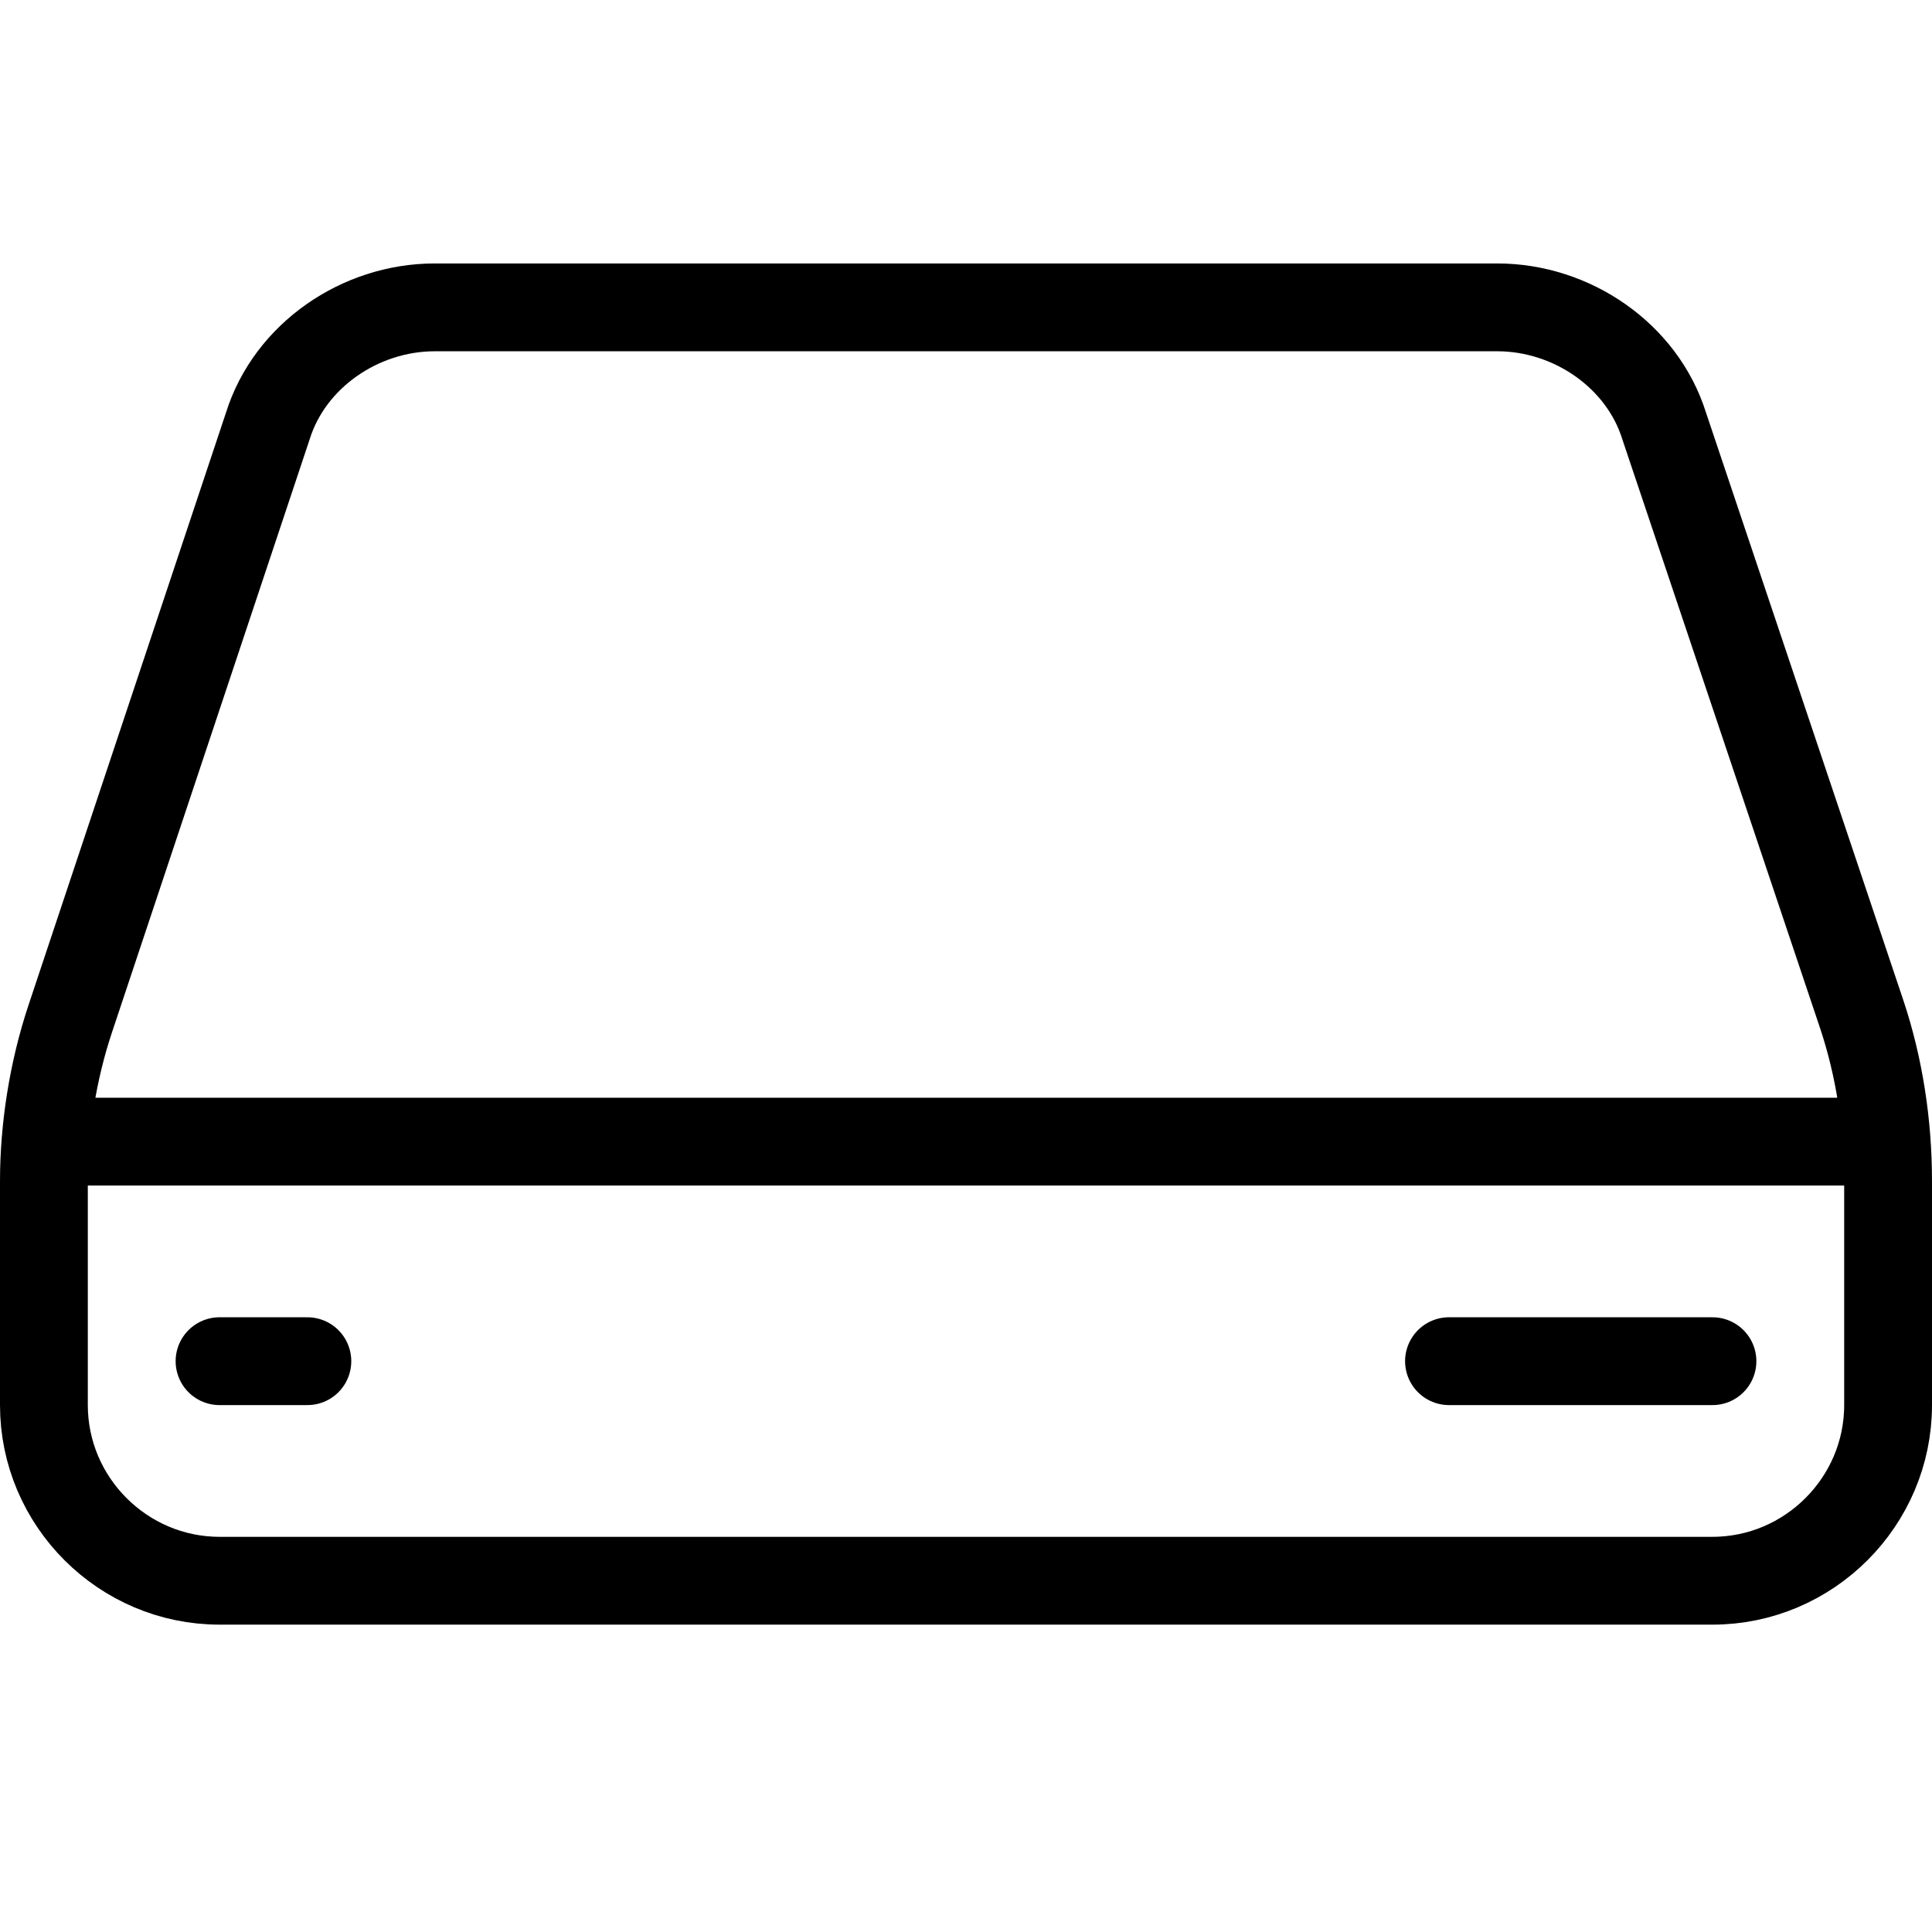 <?xml version="1.0" encoding="utf-8"?>
<!-- Generated by Glyphs Company app at https://glyphs.co -->
<!-- Copyright Glyphs Company. Please follow included license terms. -->
<!-- Do NOT redistribute -->
<svg class="stroked" xmlns="http://www.w3.org/2000/svg" viewBox="0 0 44 44">
    <path d="M34.1 7H9.9C8.2 7 6.6 8.1 6.1 9.7L1.6 23.2c-.4 1.2-.6 2.5-.6 3.7V32c0 2.2 1.8 4 4 4h34c2.2 0 4-1.8 4-4v-5.1c0-1.3-.2-2.6-.6-3.8L37.9 9.7C37.4 8.1 35.8 7 34.1 7zM1 26h42" class="line" fill="none" stroke="#000" stroke-width="2" stroke-linejoin="round" stroke-miterlimit="10"/>
    <path class="line" fill="none" stroke="#000" stroke-width="2" stroke-linecap="round" stroke-linejoin="round" stroke-miterlimit="10" d="M33 31h6M5 31h2"/>
</svg>